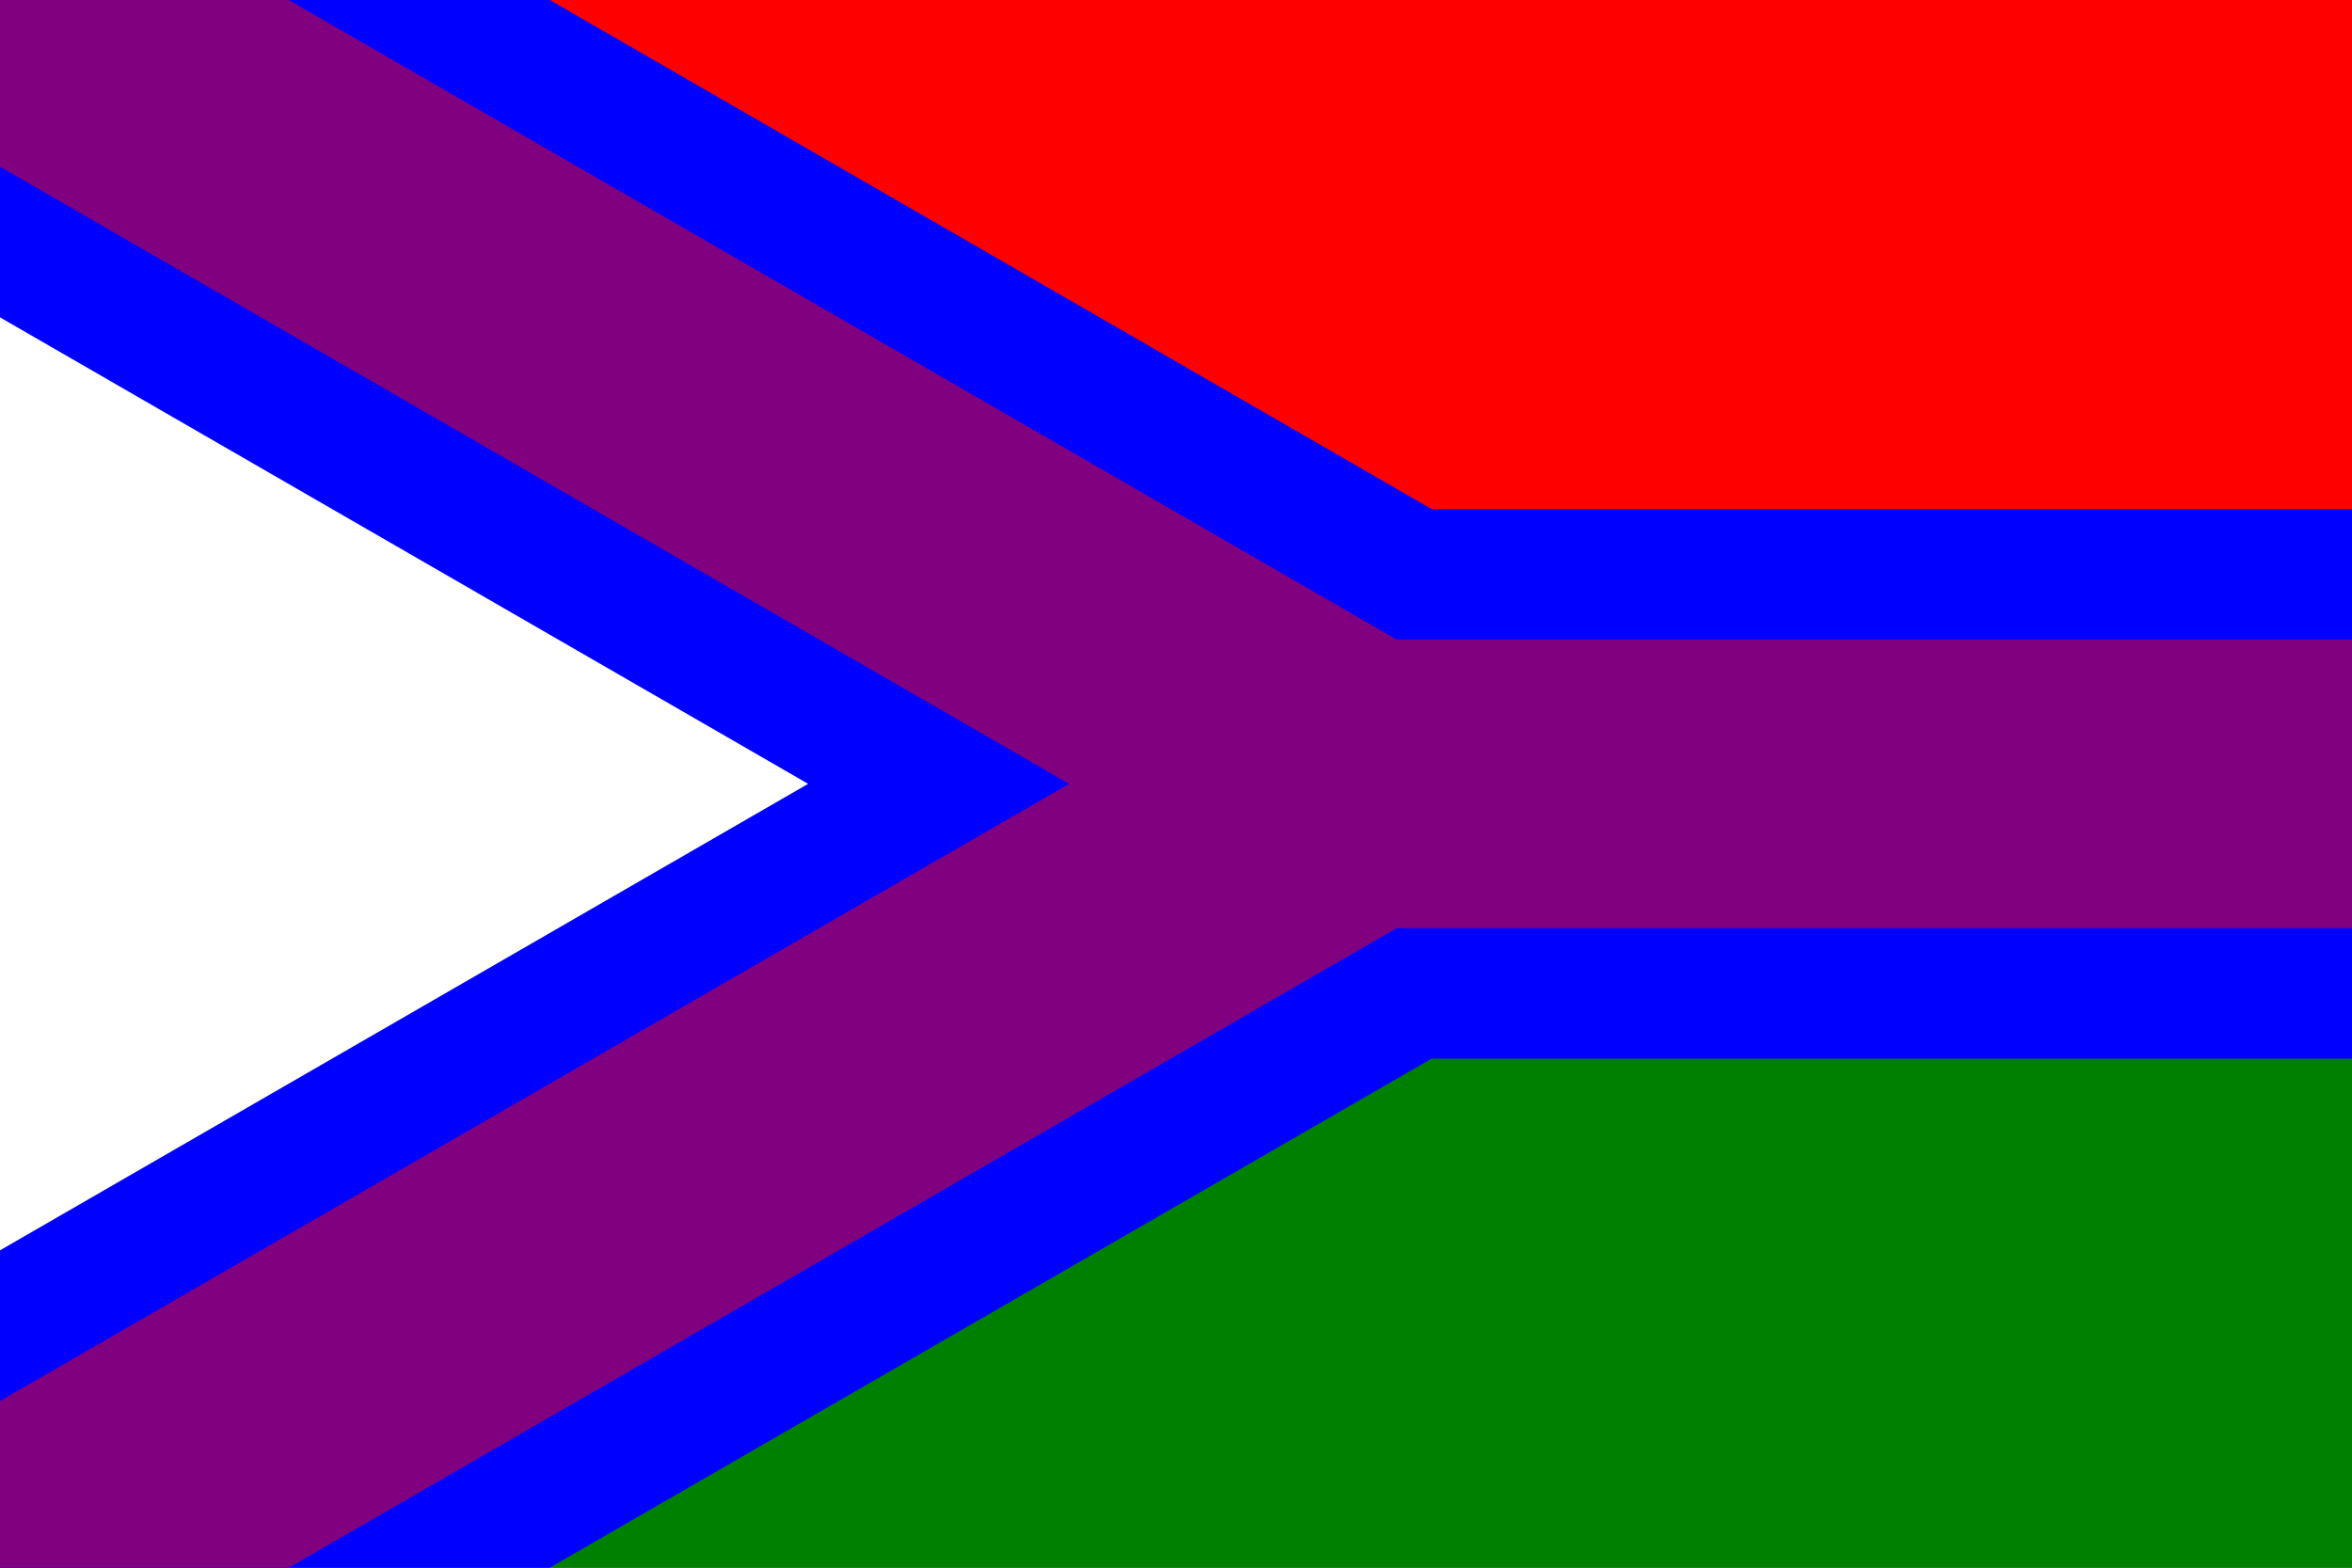 <?xml version="1.0" encoding="utf-8" ?>
<svg baseProfile="full" height="100px" version="1.1" width="150px" xmlns="http://www.w3.org/2000/svg" xmlns:ev="http://www.w3.org/2001/xml-events" xmlns:xlink="http://www.w3.org/1999/xlink"><rect width="100%" height="100%" fill="#333333" stroke="none"/><defs /><rect fill="red" height="50.0" stroke="none" width="150" x="0" y="0" /><rect fill="green" height="100" stroke="none" width="150" x="0" y="50.0" /><path d="M0,0 L86.603,50.0 L0,100 z" fill="white" stroke="none" /><path d="M0,0 L86.603,50.0 L0,100 L86.603,50.0 L150,50.0" fill="none" stroke="blue" stroke-width="35.063" /><path d="M0,0 L86.603,50.0 L0,100 L86.603,50.0 L150,50.0" fill="none" stroke="purple" stroke-width="18.417" /></svg>